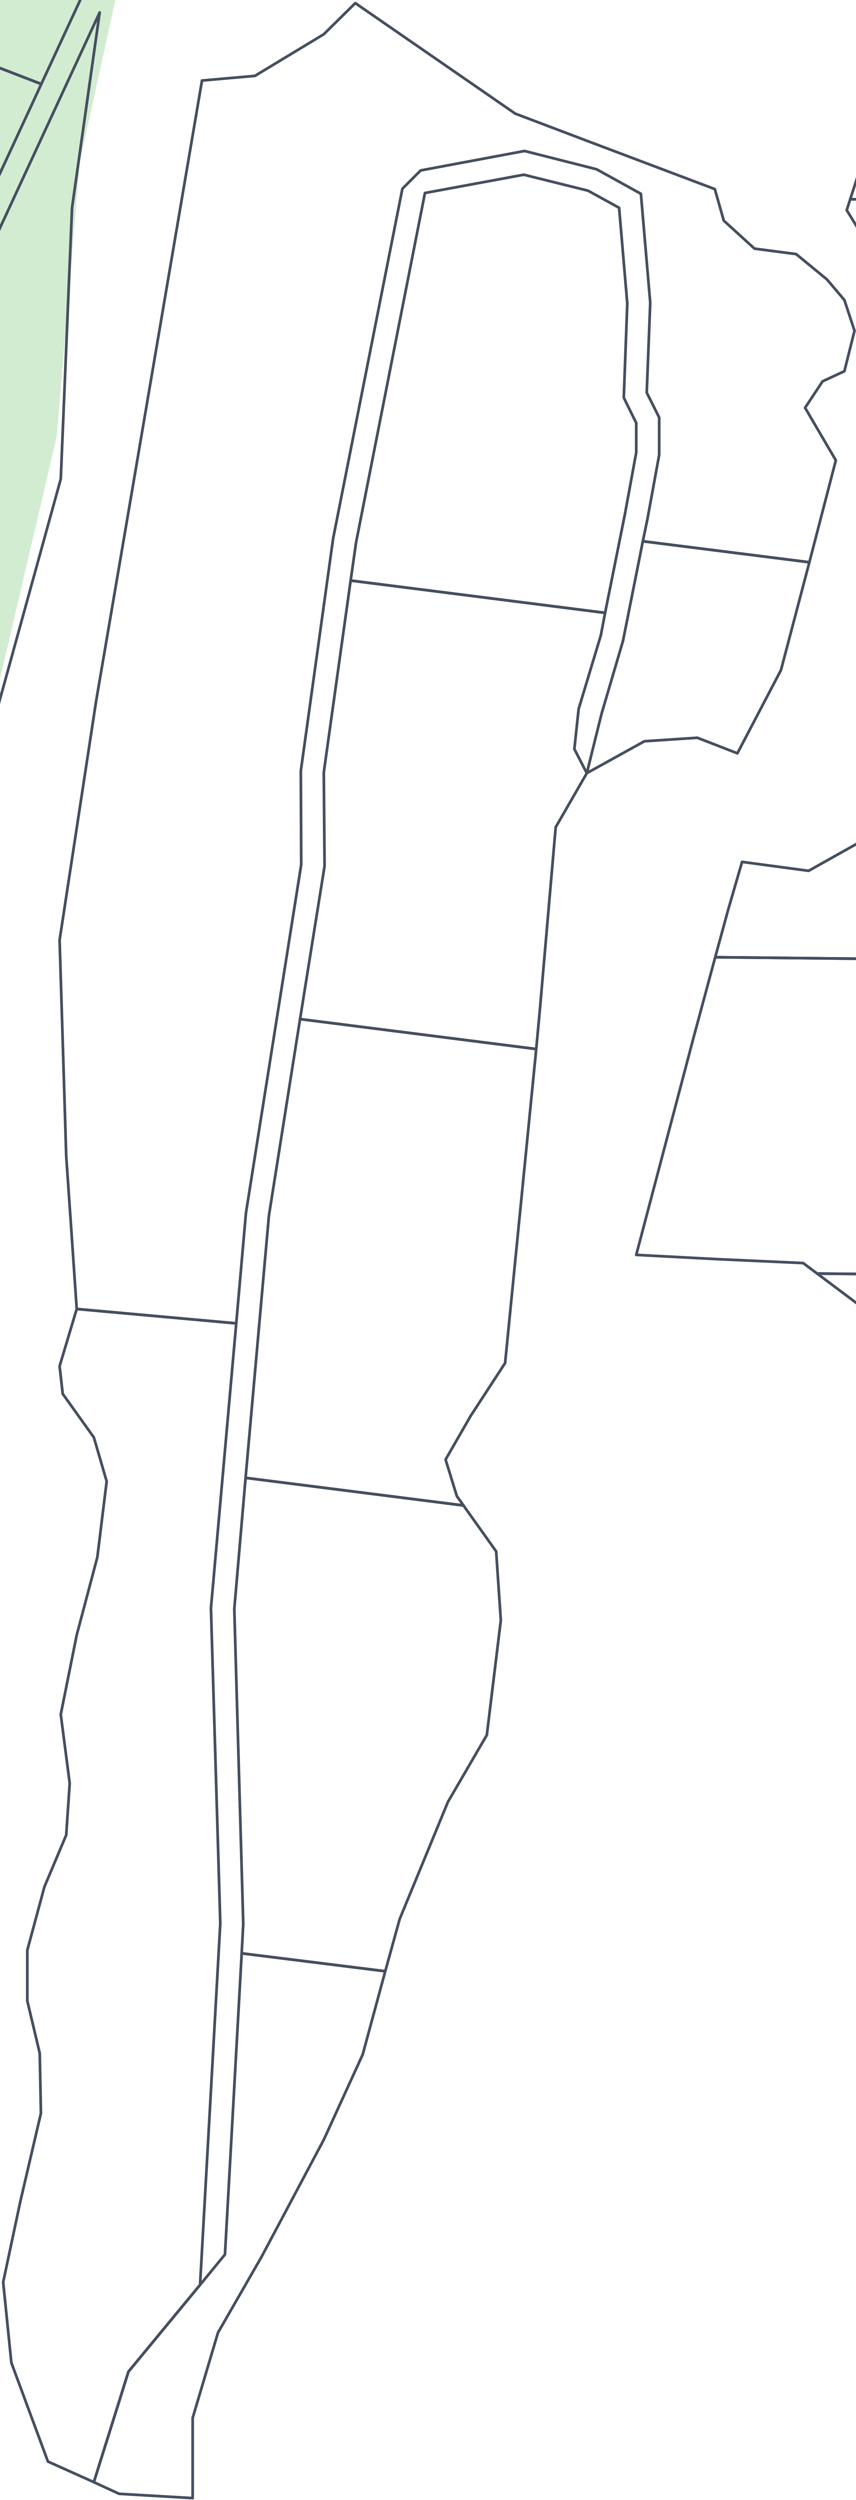 <svg width="352" height="1028" viewBox="0 0 352 1028" fill="none" xmlns="http://www.w3.org/2000/svg">
<rect width="352" height="1028" fill="#1E1E1E"/>
<g id="&#208;&#161;&#208;&#176;&#208;&#180;&#208;&#184;-21.06.2022" clip-path="url(#clip0_133_2)">
<rect width="3497.33" height="5489.33" transform="translate(3115.33 -528) rotate(90)" fill="white"/>
<g id="g10">
<g id="4">
<path id="Vector 1" d="M-595.667 892.5V871.5L-558.167 772.5L-351.167 340L-94.667 -183.5L76.333 -135L68.333 -95L32.833 66.5L23.333 179.5L-4.167 297L-36.667 500.5L-110.667 764.5L-204.667 997.5L-595.667 892.5Z" fill="#D2ECD2"/>
<path id="path21706" d="M-30.054 136.16L-215.814 64.48L-175.494 -17.92L-166.214 -36.16L16.986 34.56L-30.054 136.16Z" stroke="#464F60" stroke-width="1.12" stroke-miterlimit="10" stroke-linecap="round" stroke-linejoin="round"/>
<path id="path21708" d="M16.986 34.56L-166.214 -36.16L-131.814 -103.52L-118.374 -137.76L64.186 -67.36L16.986 34.56Z" stroke="#464F60" stroke-width="1.12" stroke-miterlimit="10" stroke-linecap="round" stroke-linejoin="round"/>
<path id="path21712" d="M-98.854 307.36L40.986 5.12L29.626 85.44L24.986 196.96L-7.654 315.2L-11.334 341.12L-98.854 307.36Z" stroke="#464F60" stroke-width="1.12" stroke-miterlimit="10" stroke-linecap="round" stroke-linejoin="round"/>
</g>
<g id="3">
<path id="path21726" d="M38.586 1020.64L19.706 1012.16L4.666 971.519L1.306 938.399L8.346 905.279L16.826 868.959L16.346 844.319L11.226 822.719V801.919L18.266 775.839L27.226 754.559L28.666 733.279L24.986 704.959L31.546 672.319L40.026 640.319L43.866 609.119L38.586 591.039L25.786 573.119L24.506 561.759L31.546 538.239L97.146 544.159L86.746 661.279L90.586 790.879L82.266 939.519L52.826 975.199L38.586 1020.64Z" stroke="#464F60" stroke-width="1.12" stroke-miterlimit="10" stroke-linecap="round" stroke-linejoin="round"/>
<path id="path21728" d="M332.826 231.2L264.346 222.56L266.266 213.28L271.066 187.04V171.68L265.946 161.44L267.386 124.48L263.546 79.68L245.306 69.6L215.706 62.08L172.986 70.08L165.466 77.6L136.986 221.44L123.706 316.96L123.866 355.52L101.146 498.72L97.146 544.16L31.546 538.24L28.986 500.8L27.226 475.36L26.266 443.68L24.506 386.56L39.546 288.16L54.426 201.12L83.066 33.12L104.826 31.2L133.146 14.08L146.106 1.28L211.866 46.72L240.986 57.76L293.946 77.76L297.626 90.72L310.266 102.24L327.386 104.48L340.026 114.88L347.226 123.36L351.386 136L347.226 152.64L338.266 156.8L331.066 167.68L343.706 189.28L332.826 231.2Z" stroke="#464F60" stroke-width="1.12" stroke-miterlimit="10" stroke-linecap="round" stroke-linejoin="round"/>
<path id="path21730" d="M332.826 231.2L321.146 275.52L303.226 309.76L286.746 303.36L264.986 304.8L241.306 317.92L247.386 293.44L256.186 263.52L264.346 222.56L332.826 231.2Z" stroke="#464F60" stroke-width="1.12" stroke-miterlimit="10" stroke-linecap="round" stroke-linejoin="round"/>
<path id="path21840" d="M158.426 810.559L149.146 844.799L133.146 879.839L107.546 927.999L89.626 959.199L79.226 994.239V1027.2L48.986 1025.44L38.586 1020.64L52.826 975.199L82.266 939.519L92.506 927.039L99.386 803.199L158.426 810.559Z" stroke="#464F60" stroke-width="1.12" stroke-miterlimit="10" stroke-linecap="round" stroke-linejoin="round"/>
<path id="path21842" d="M158.426 810.56L99.386 803.2L100.026 791.04L96.346 661.6L100.986 607.68L190.586 619.04L204.026 637.92L205.946 666.24L200.186 713.44L184.186 740.96L164.346 789.12L158.426 810.56Z" stroke="#464F60" stroke-width="1.12" stroke-miterlimit="10" stroke-linecap="round" stroke-linejoin="round"/>
<path id="path21844" d="M190.586 619.04L100.986 607.68L110.586 499.84L123.386 419.04L220.506 431.36L207.706 560.48L193.626 582.08L183.226 600.16L187.866 615.2L190.586 619.04Z" stroke="#464F60" stroke-width="1.12" stroke-miterlimit="10" stroke-linecap="round" stroke-linejoin="round"/>
<path id="path21846" d="M220.505 431.36L123.385 419.04L133.465 356.16L133.145 317.6L144.185 238.72L248.825 252L247.065 261.28L237.945 291.52L236.185 308L241.305 317.92L228.505 340.16L221.945 415.84L220.505 431.36Z" stroke="#464F60" stroke-width="1.12" stroke-miterlimit="10" stroke-linecap="round" stroke-linejoin="round"/>
<path id="path21848" d="M144.186 238.72L146.426 223.04L174.746 79.36L215.386 71.84L241.786 78.4L254.586 85.44L257.946 124.8L256.506 163.52L261.626 173.92V186.08L256.986 211.36L248.826 252L144.186 238.72Z" stroke="#464F60" stroke-width="1.12" stroke-miterlimit="10" stroke-linecap="round" stroke-linejoin="round"/>
</g>
<g id="2">
<path id="path21732" d="M430.906 968.96H427.546L422.266 967.68L438.906 906.72L452.986 867.52L457.306 741.92L460.986 694.56L462.426 641.28L460.506 600.64L453.466 587.84H443.066L437.466 602.4L429.786 661.12L412.826 702.08L389.306 694.56L391.066 644.48L362.266 543.36L336.026 523.68L535.706 525.76L528.986 570.56L514.106 670.08L513.786 672.48L502.586 755.36L491.226 838.24L493.146 896.8L472.346 912.96L459.226 934.72L441.626 956.32L430.906 968.96Z" stroke="#464F60" stroke-width="1.12" stroke-miterlimit="10" stroke-linecap="round" stroke-linejoin="round"/>
<path id="path21734" d="M535.706 525.76L336.026 523.68L330.266 519.36L295.066 517.76L261.626 516L285.306 426.24L294.106 393.6L551.066 396.32L549.946 429.92L547.706 444.8L535.706 525.76Z" stroke="#464F60" stroke-width="1.12" stroke-miterlimit="10" stroke-linecap="round" stroke-linejoin="round"/>
<path id="path21736" d="M551.066 396.32L294.106 393.6L299.386 374.24L305.146 354.4L332.506 358.08L362.746 341.12L378.906 300.48L419.546 251.36L446.906 215.52L448.026 198.72L560.986 200L555.546 273.12L554.586 301.28L551.066 396.32Z" stroke="#464F60" stroke-width="1.12" stroke-miterlimit="10" stroke-linecap="round" stroke-linejoin="round"/>
<path id="path21738" d="M560.986 200L448.026 198.72L449.786 173.92L436.506 145.6L415.706 127.52L409.146 113.92L395.066 115.68L383.066 111.04L370.586 110.24L359.226 104.48L348.186 86.4L349.626 81.92L571.226 84.16L566.906 121.92L564.026 159.68L560.986 200Z" stroke="#464F60" stroke-width="1.12" stroke-miterlimit="10" stroke-linecap="round" stroke-linejoin="round"/>
<path id="path21740" d="M571.226 84.16L349.626 81.92L353.306 70.56L369.786 55.52L391.866 46.56L400.826 40.16L404.506 38.08L421.306 6.56L443.066 -42.56L482.746 -28.32L510.266 -3.84L533.786 3.84L580.186 4.64L578.586 18.56L571.226 84.16Z" stroke="#464F60" stroke-width="1.12" stroke-miterlimit="10" stroke-linecap="round" stroke-linejoin="round"/>
</g>
</g>
</g>
<defs>
<clipPath id="clip0_133_2">
<rect width="3497.33" height="5489.33" fill="white" transform="translate(3115.33 -528) rotate(90)"/>
</clipPath>
</defs>
</svg>
